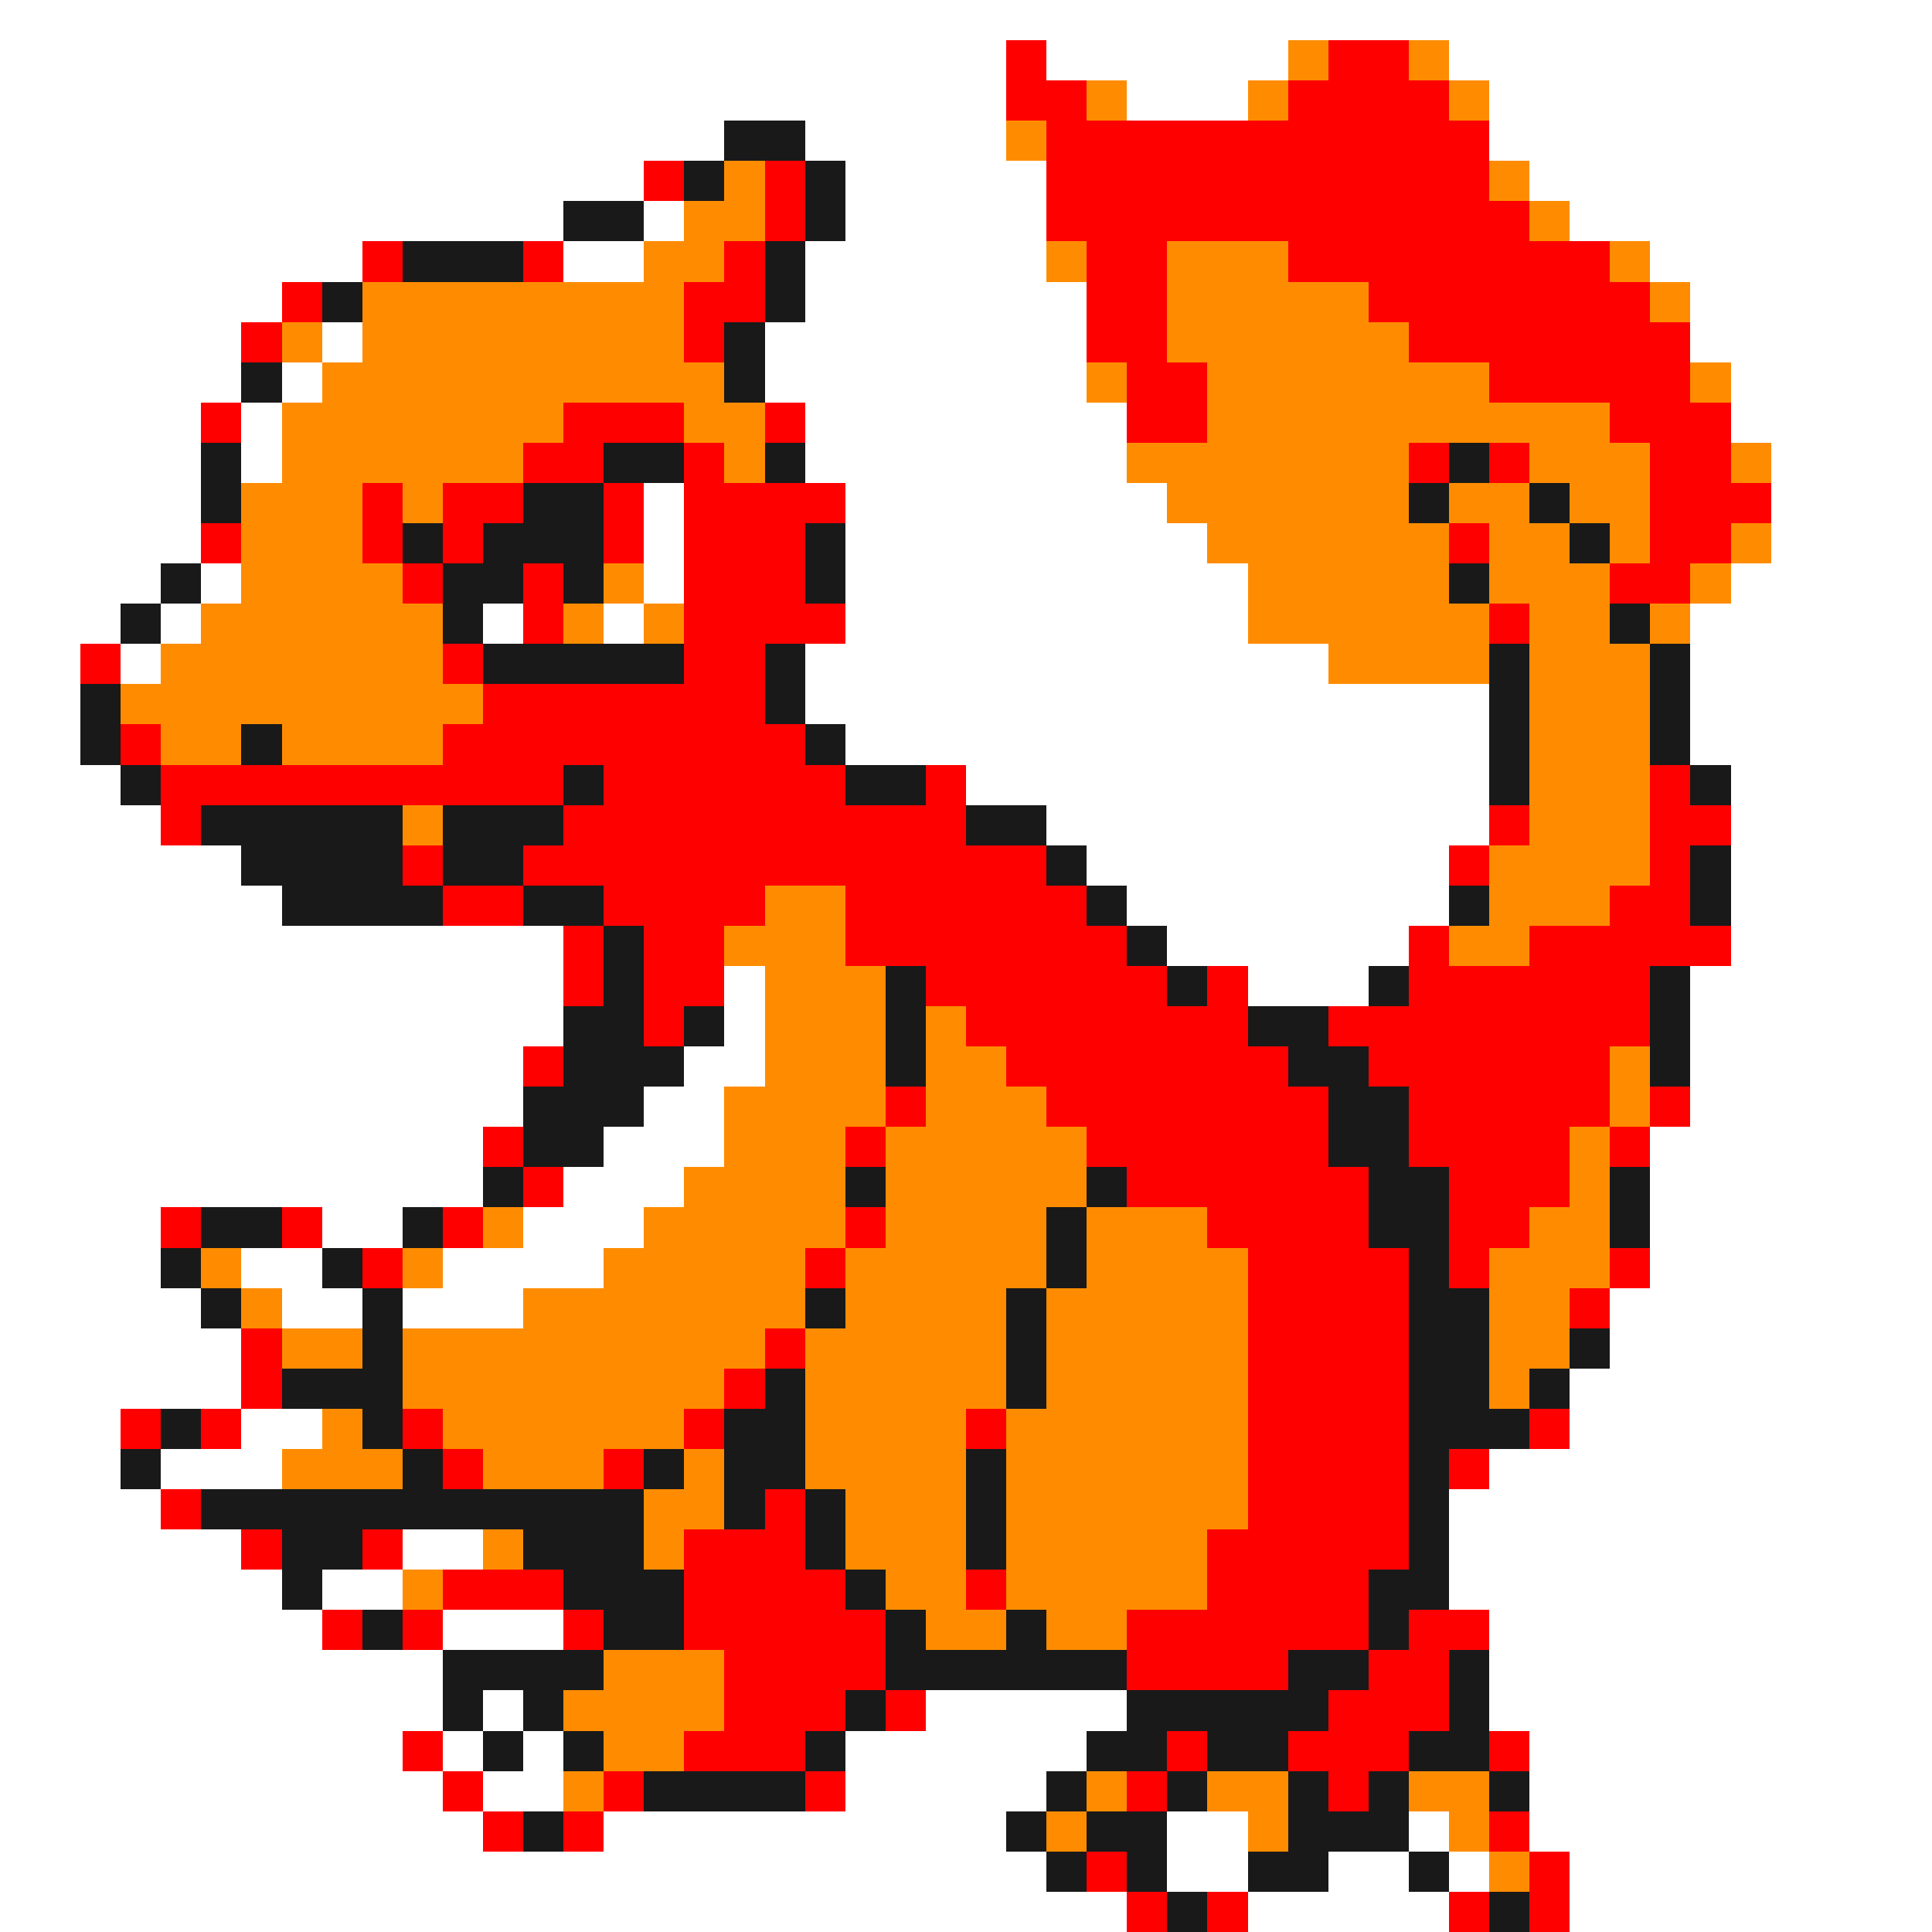 <svg xmlns="http://www.w3.org/2000/svg" viewBox="0 -0.5 48 48" shape-rendering="crispEdges">
<rect x="0" y="-0.5" width="48" height="48" fill="#333333" stroke="none"/>
<path stroke="#ffffff" d="M0 0h48M0 1h25M26 1h6M36 1h12M0 2h25M28 2h3M37 2h11M0 3h18M20 3h5M37 3h11M0 4h16M21 4h5M38 4h10M0 5h14M16 5h1M21 5h5M39 5h9M0 6h9M14 6h2M20 6h6M41 6h7M0 7h7M20 7h7M42 7h6M0 8h6M8 8h1M19 8h8M42 8h6M0 9h6M7 9h1M19 9h8M43 9h5M0 10h5M6 10h1M20 10h8M43 10h5M0 11h5M6 11h1M20 11h8M44 11h4M0 12h5M16 12h1M21 12h8M44 12h4M0 13h5M16 13h1M21 13h9M44 13h4M0 14h4M5 14h1M16 14h1M21 14h10M43 14h5M0 15h3M4 15h1M12 15h1M15 15h1M21 15h10M42 15h6M0 16h2M3 16h1M20 16h13M42 16h6M0 17h2M20 17h17M42 17h6M0 18h2M21 18h16M42 18h6M0 19h3M24 19h13M43 19h5M0 20h4M26 20h11M43 20h5M0 21h6M27 21h9M43 21h5M0 22h7M28 22h8M43 22h5M0 23h14M29 23h6M43 23h5M0 24h14M18 24h1M31 24h3M42 24h6M0 25h14M18 25h1M42 25h6M0 26h13M17 26h2M42 26h6M0 27h13M16 27h2M42 27h6M0 28h12M15 28h3M41 28h7M0 29h12M14 29h3M41 29h7M0 30h4M8 30h2M13 30h3M41 30h7M0 31h4M6 31h2M11 31h4M41 31h7M0 32h5M7 32h2M10 32h3M40 32h8M0 33h6M40 33h8M0 34h6M39 34h9M0 35h3M6 35h2M39 35h9M0 36h3M4 36h3M37 36h11M0 37h4M36 37h12M0 38h6M10 38h2M36 38h12M0 39h7M8 39h2M36 39h12M0 40h8M11 40h3M37 40h11M0 41h11M37 41h11M0 42h11M12 42h1M23 42h5M37 42h11M0 43h10M11 43h1M13 43h1M21 43h6M38 43h10M0 44h11M12 44h2M21 44h5M38 44h10M0 45h12M15 45h10M29 45h2M35 45h1M38 45h10M0 46h26M29 46h2M33 46h2M36 46h1M39 46h9M0 47h28M31 47h5M39 47h9" />
<path stroke="#ff0000" d="M25 1h1M33 1h2M25 2h2M32 2h4M26 3h11M16 4h1M19 4h1M26 4h11M19 5h1M26 5h12M9 6h1M13 6h1M18 6h1M27 6h2M32 6h8M7 7h1M17 7h2M27 7h2M34 7h7M6 8h1M17 8h1M27 8h2M35 8h7M28 9h2M37 9h5M5 10h1M14 10h3M19 10h1M28 10h2M40 10h3M13 11h2M17 11h1M35 11h1M37 11h1M41 11h2M9 12h1M11 12h2M15 12h1M17 12h4M41 12h3M5 13h1M9 13h1M11 13h1M15 13h1M17 13h3M36 13h1M41 13h2M10 14h1M13 14h1M17 14h3M40 14h2M13 15h1M17 15h4M37 15h1M2 16h1M11 16h1M17 16h2M12 17h7M3 18h1M11 18h9M4 19h10M15 19h6M23 19h1M41 19h1M4 20h1M14 20h10M37 20h1M41 20h2M10 21h1M13 21h13M36 21h1M41 21h1M11 22h2M15 22h4M21 22h6M40 22h2M14 23h1M16 23h2M21 23h7M35 23h1M38 23h5M14 24h1M16 24h2M23 24h6M30 24h1M35 24h6M16 25h1M24 25h7M33 25h8M13 26h1M25 26h7M34 26h6M22 27h1M26 27h7M35 27h5M41 27h1M12 28h1M21 28h1M27 28h6M35 28h4M40 28h1M13 29h1M28 29h6M36 29h3M4 30h1M7 30h1M11 30h1M21 30h1M30 30h4M36 30h2M9 31h1M20 31h1M31 31h4M36 31h1M40 31h1M31 32h4M39 32h1M6 33h1M19 33h1M31 33h4M6 34h1M18 34h1M31 34h4M3 35h1M5 35h1M10 35h1M17 35h1M24 35h1M31 35h4M38 35h1M11 36h1M15 36h1M31 36h4M36 36h1M4 37h1M19 37h1M31 37h4M6 38h1M9 38h1M17 38h3M30 38h5M11 39h3M17 39h4M24 39h1M30 39h4M8 40h1M10 40h1M14 40h1M17 40h5M28 40h6M35 40h2M18 41h4M28 41h4M34 41h2M18 42h3M22 42h1M33 42h3M10 43h1M17 43h3M29 43h1M32 43h3M37 43h1M11 44h1M15 44h1M20 44h1M28 44h1M33 44h1M12 45h1M14 45h1M37 45h1M27 46h1M38 46h1M28 47h1M30 47h1M36 47h1M38 47h1" />
<path stroke="#ff8c00" d="M32 1h1M35 1h1M27 2h1M31 2h1M36 2h1M25 3h1M18 4h1M37 4h1M17 5h2M38 5h1M16 6h2M26 6h1M29 6h3M40 6h1M9 7h8M29 7h5M41 7h1M7 8h1M9 8h8M29 8h6M8 9h10M27 9h1M30 9h7M42 9h1M7 10h7M17 10h2M30 10h10M7 11h6M18 11h1M28 11h7M38 11h3M43 11h1M6 12h3M10 12h1M29 12h6M36 12h2M39 12h2M6 13h3M30 13h6M37 13h2M40 13h1M43 13h1M6 14h4M15 14h1M31 14h5M37 14h3M42 14h1M5 15h6M14 15h1M16 15h1M31 15h6M38 15h2M41 15h1M4 16h7M33 16h4M38 16h3M3 17h9M38 17h3M4 18h2M7 18h4M38 18h3M38 19h3M10 20h1M38 20h3M37 21h4M19 22h2M37 22h3M18 23h3M36 23h2M19 24h3M19 25h3M23 25h1M19 26h3M23 26h2M40 26h1M18 27h4M23 27h3M40 27h1M18 28h3M22 28h5M39 28h1M17 29h4M22 29h5M39 29h1M12 30h1M16 30h5M22 30h4M27 30h3M38 30h2M5 31h1M10 31h1M15 31h5M21 31h5M27 31h4M37 31h3M6 32h1M13 32h7M21 32h4M26 32h5M37 32h2M7 33h2M10 33h9M20 33h5M26 33h5M37 33h2M10 34h8M20 34h5M26 34h5M37 34h1M8 35h1M11 35h6M20 35h4M25 35h6M7 36h3M12 36h3M17 36h1M20 36h4M25 36h6M16 37h2M21 37h3M25 37h6M12 38h1M16 38h1M21 38h3M25 38h5M10 39h1M22 39h2M25 39h5M23 40h2M26 40h2M15 41h3M14 42h4M15 43h2M14 44h1M27 44h1M30 44h2M35 44h2M26 45h1M31 45h1M36 45h1M37 46h1" />
<path stroke="#191919" d="M18 3h2M17 4h1M20 4h1M14 5h2M20 5h1M10 6h3M19 6h1M8 7h1M19 7h1M18 8h1M6 9h1M18 9h1M5 11h1M15 11h2M19 11h1M36 11h1M5 12h1M13 12h2M35 12h1M38 12h1M10 13h1M12 13h3M20 13h1M39 13h1M4 14h1M11 14h2M14 14h1M20 14h1M36 14h1M3 15h1M11 15h1M40 15h1M12 16h5M19 16h1M37 16h1M41 16h1M2 17h1M19 17h1M37 17h1M41 17h1M2 18h1M6 18h1M20 18h1M37 18h1M41 18h1M3 19h1M14 19h1M21 19h2M37 19h1M42 19h1M5 20h5M11 20h3M24 20h2M6 21h4M11 21h2M26 21h1M42 21h1M7 22h4M13 22h2M27 22h1M36 22h1M42 22h1M15 23h1M28 23h1M15 24h1M22 24h1M29 24h1M34 24h1M41 24h1M14 25h2M17 25h1M22 25h1M31 25h2M41 25h1M14 26h3M22 26h1M32 26h2M41 26h1M13 27h3M33 27h2M13 28h2M33 28h2M12 29h1M21 29h1M27 29h1M34 29h2M40 29h1M5 30h2M10 30h1M26 30h1M34 30h2M40 30h1M4 31h1M8 31h1M26 31h1M35 31h1M5 32h1M9 32h1M20 32h1M25 32h1M35 32h2M9 33h1M25 33h1M35 33h2M39 33h1M7 34h3M19 34h1M25 34h1M35 34h2M38 34h1M4 35h1M9 35h1M18 35h2M35 35h3M3 36h1M10 36h1M16 36h1M18 36h2M24 36h1M35 36h1M5 37h11M18 37h1M20 37h1M24 37h1M35 37h1M7 38h2M13 38h3M20 38h1M24 38h1M35 38h1M7 39h1M14 39h3M21 39h1M34 39h2M9 40h1M15 40h2M22 40h1M25 40h1M34 40h1M11 41h4M22 41h6M32 41h2M36 41h1M11 42h1M13 42h1M21 42h1M28 42h5M36 42h1M12 43h1M14 43h1M20 43h1M27 43h2M30 43h2M35 43h2M16 44h4M26 44h1M29 44h1M32 44h1M34 44h1M37 44h1M13 45h1M25 45h1M27 45h2M32 45h3M26 46h1M28 46h1M31 46h2M35 46h1M29 47h1M37 47h1" />
</svg>